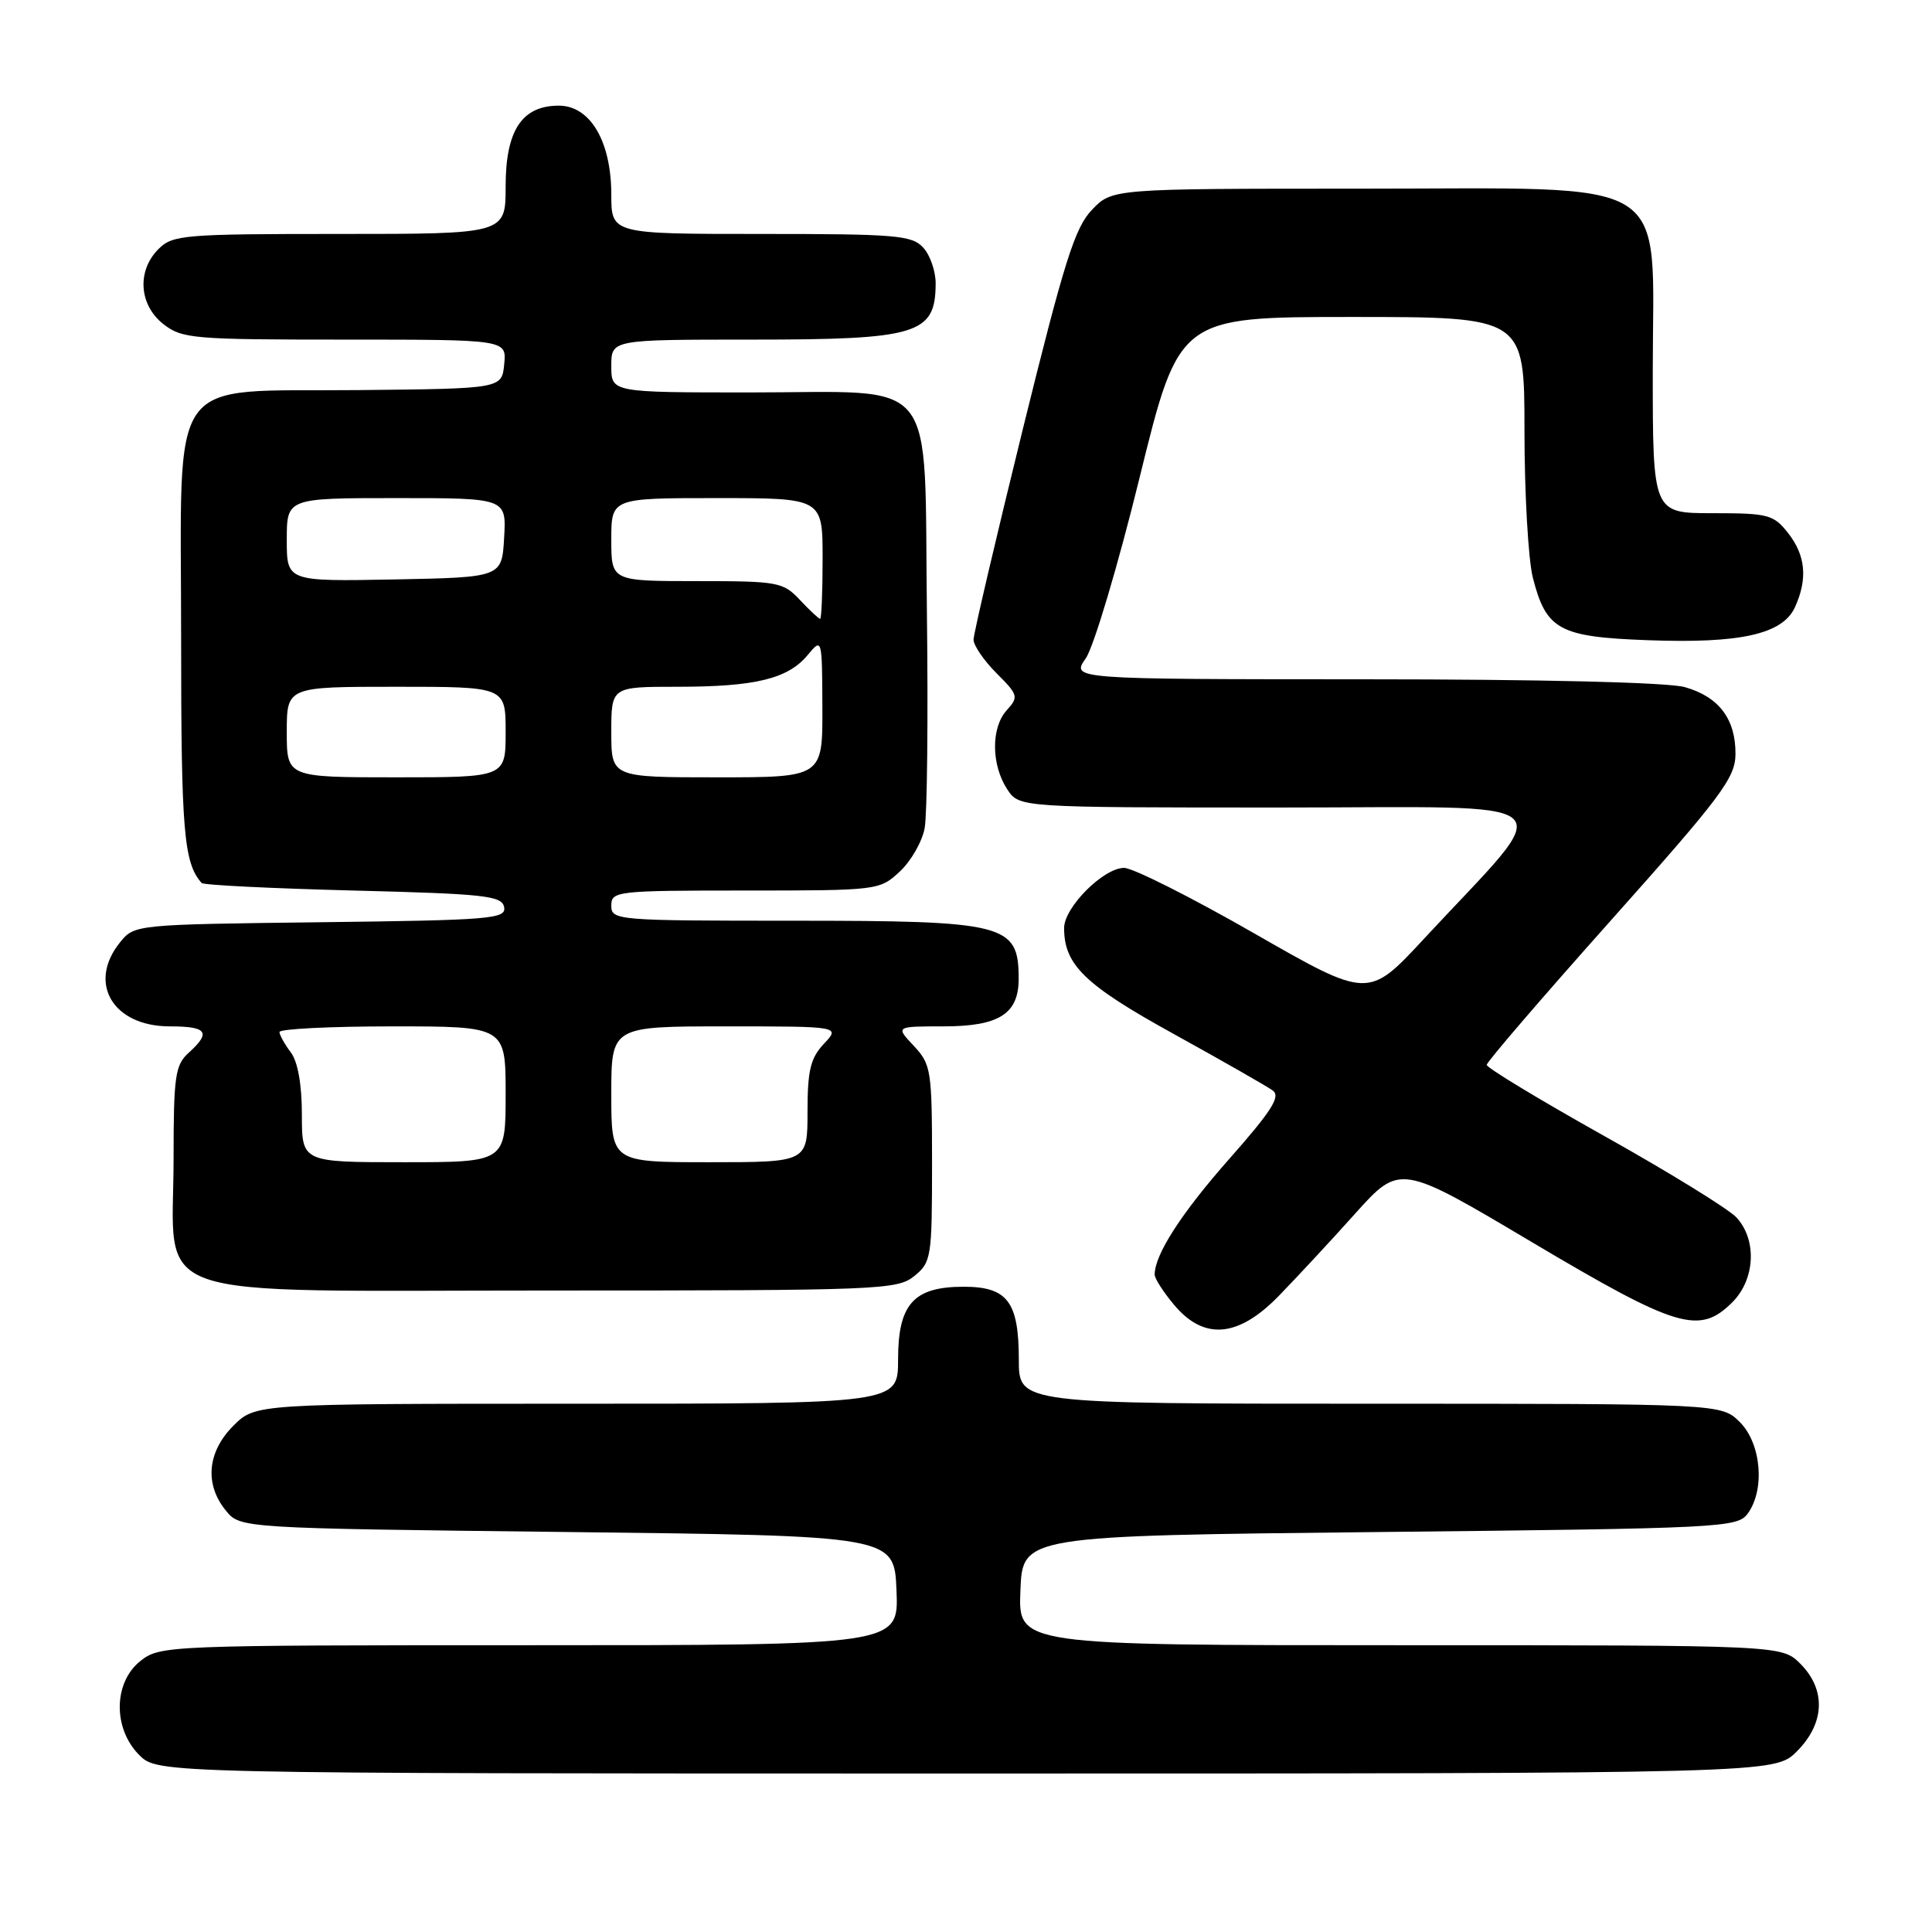 <?xml version="1.0" encoding="UTF-8" standalone="no"?>
<!DOCTYPE svg PUBLIC "-//W3C//DTD SVG 1.1//EN" "http://www.w3.org/Graphics/SVG/1.1/DTD/svg11.dtd" >
<svg xmlns="http://www.w3.org/2000/svg" xmlns:xlink="http://www.w3.org/1999/xlink" version="1.1" viewBox="0 0 256 256">
 <g >
 <path fill="currentColor"
d=" M 238.08 232.08 C 241.81 228.35 241.99 223.90 238.55 220.45 C 236.09 218.00 236.09 218.00 185.50 218.00 C 134.91 218.00 134.91 218.00 135.21 210.75 C 135.50 203.50 135.50 203.50 182.83 203.00 C 228.22 202.52 230.22 202.42 231.58 200.56 C 233.90 197.39 233.38 191.29 230.55 188.45 C 228.09 186.00 228.09 186.00 181.55 186.00 C 135.00 186.00 135.00 186.00 135.00 180.19 C 135.00 172.49 133.50 170.50 127.69 170.50 C 121.06 170.50 119.00 172.79 119.00 180.15 C 119.00 186.00 119.00 186.00 76.42 186.00 C 33.85 186.00 33.85 186.00 30.92 188.92 C 27.47 192.38 27.08 196.65 29.91 200.14 C 31.82 202.50 31.82 202.50 75.16 203.00 C 118.50 203.50 118.50 203.50 118.79 210.75 C 119.09 218.00 119.09 218.00 70.18 218.00 C 22.21 218.00 21.22 218.04 18.63 220.07 C 15.02 222.91 14.94 229.03 18.45 232.55 C 20.91 235.00 20.91 235.00 128.03 235.00 C 235.15 235.00 235.15 235.00 238.08 232.08 Z  M 169.41 171.75 C 171.69 169.41 176.25 164.51 179.53 160.85 C 185.50 154.20 185.50 154.20 203.00 164.60 C 222.25 176.03 225.18 176.91 229.55 172.55 C 232.58 169.51 232.83 164.27 230.08 161.31 C 229.02 160.18 221.15 155.33 212.58 150.53 C 204.01 145.73 197.00 141.49 197.00 141.10 C 197.00 140.71 204.41 132.10 213.46 121.95 C 228.03 105.61 229.92 103.10 229.96 99.97 C 230.01 95.29 227.76 92.31 223.22 91.04 C 220.96 90.42 204.32 90.01 180.72 90.01 C 141.94 90.00 141.94 90.00 143.86 87.25 C 144.92 85.74 148.14 74.94 151.01 63.25 C 156.24 42.00 156.24 42.00 179.12 42.00 C 202.00 42.00 202.00 42.00 202.00 57.06 C 202.00 65.34 202.50 74.09 203.10 76.50 C 204.86 83.46 206.58 84.40 218.34 84.83 C 230.62 85.29 236.21 84.03 237.84 80.46 C 239.55 76.70 239.26 73.60 236.93 70.63 C 235.00 68.18 234.30 68.00 226.93 68.00 C 219.00 68.00 219.00 68.00 219.00 49.09 C 219.00 22.87 222.44 25.00 180.11 25.00 C 147.37 25.00 147.37 25.00 144.69 27.80 C 142.42 30.17 141.01 34.65 135.50 56.98 C 131.93 71.49 129.00 83.99 129.00 84.76 C 129.00 85.53 130.37 87.52 132.04 89.20 C 134.93 92.09 135.00 92.34 133.39 94.12 C 131.30 96.43 131.34 101.34 133.46 104.58 C 135.05 107.00 135.05 107.00 169.62 107.00 C 208.64 107.00 206.58 105.11 188.66 124.42 C 181.31 132.34 181.31 132.34 166.18 123.67 C 157.86 118.90 150.11 115.00 148.95 115.00 C 146.22 115.00 141.00 120.23 141.00 122.97 C 141.00 127.86 143.74 130.51 155.55 137.02 C 162.01 140.59 167.90 143.95 168.65 144.50 C 169.72 145.29 168.50 147.20 162.94 153.50 C 156.57 160.70 153.00 166.23 153.00 168.89 C 153.00 169.42 154.17 171.23 155.59 172.92 C 159.54 177.62 164.05 177.24 169.41 171.75 Z  M 121.14 169.09 C 123.40 167.26 123.50 166.63 123.50 154.17 C 123.50 141.78 123.38 141.04 121.08 138.58 C 118.65 136.00 118.65 136.00 125.00 136.00 C 132.42 136.00 135.01 134.34 134.98 129.60 C 134.95 122.43 133.25 122.00 105.07 122.00 C 81.67 122.00 81.00 121.94 81.00 120.00 C 81.00 118.08 81.67 118.00 98.76 118.00 C 116.32 118.00 116.55 117.97 119.21 115.50 C 120.70 114.13 122.18 111.54 122.52 109.75 C 122.86 107.96 122.99 95.09 122.82 81.16 C 122.42 49.14 124.72 52.00 99.39 52.00 C 81.00 52.00 81.00 52.00 81.00 48.50 C 81.00 45.00 81.00 45.00 99.57 45.00 C 121.62 45.00 123.95 44.29 123.98 37.58 C 123.99 35.97 123.26 33.83 122.35 32.83 C 120.85 31.17 118.80 31.00 100.85 31.00 C 81.00 31.00 81.00 31.00 81.00 25.75 C 80.99 18.72 78.20 14.00 74.05 14.00 C 69.16 14.00 67.00 17.27 67.00 24.69 C 67.00 31.00 67.00 31.00 45.00 31.00 C 24.33 31.00 22.88 31.12 21.00 33.00 C 18.12 35.88 18.41 40.39 21.63 42.93 C 24.11 44.88 25.53 45.00 45.70 45.00 C 67.13 45.00 67.13 45.00 66.81 48.25 C 66.50 51.50 66.50 51.50 47.50 51.69 C 21.76 51.95 24.00 48.81 24.00 84.62 C 24.00 110.18 24.35 114.34 26.72 117.00 C 26.96 117.28 36.01 117.72 46.82 118.00 C 64.29 118.44 66.51 118.69 66.80 120.20 C 67.10 121.76 65.04 121.93 42.47 122.20 C 17.94 122.50 17.81 122.51 15.91 124.86 C 11.55 130.25 14.95 136.00 22.50 136.00 C 27.46 136.00 28.01 136.78 25.00 139.50 C 23.21 141.12 23.00 142.58 23.00 153.52 C 23.00 172.72 18.08 171.00 72.96 171.00 C 116.58 171.00 118.89 170.91 121.14 169.09 Z  M 40.00 147.69 C 40.00 143.69 39.46 140.67 38.53 139.44 C 37.72 138.37 37.05 137.16 37.03 136.75 C 37.01 136.34 43.75 136.00 52.00 136.00 C 67.00 136.00 67.00 136.00 67.00 145.00 C 67.00 154.00 67.00 154.00 53.50 154.00 C 40.00 154.00 40.00 154.00 40.00 147.69 Z  M 81.00 145.00 C 81.00 136.00 81.00 136.00 96.17 136.00 C 111.35 136.00 111.35 136.00 109.17 138.31 C 107.39 140.21 107.00 141.83 107.00 147.31 C 107.00 154.00 107.00 154.00 94.00 154.00 C 81.00 154.00 81.00 154.00 81.00 145.00 Z  M 38.00 97.00 C 38.00 91.00 38.00 91.00 52.50 91.00 C 67.00 91.00 67.00 91.00 67.00 97.00 C 67.00 103.00 67.00 103.00 52.50 103.00 C 38.00 103.00 38.00 103.00 38.00 97.00 Z  M 81.00 97.00 C 81.00 91.00 81.00 91.00 89.76 91.00 C 100.09 91.00 104.39 89.95 107.01 86.81 C 108.93 84.50 108.93 84.50 108.97 93.75 C 109.00 103.00 109.00 103.00 95.00 103.00 C 81.00 103.00 81.00 103.00 81.00 97.00 Z  M 106.00 79.50 C 103.76 77.12 103.11 77.00 92.33 77.00 C 81.00 77.00 81.00 77.00 81.00 71.50 C 81.00 66.00 81.00 66.00 95.00 66.00 C 109.00 66.00 109.00 66.00 109.00 74.00 C 109.00 78.40 108.85 82.00 108.67 82.00 C 108.50 82.00 107.29 80.88 106.00 79.50 Z  M 38.00 71.53 C 38.00 66.00 38.00 66.00 52.55 66.00 C 67.10 66.00 67.10 66.00 66.80 71.25 C 66.50 76.50 66.50 76.50 52.25 76.78 C 38.00 77.05 38.00 77.05 38.00 71.53 Z "/>
</g>
</svg>